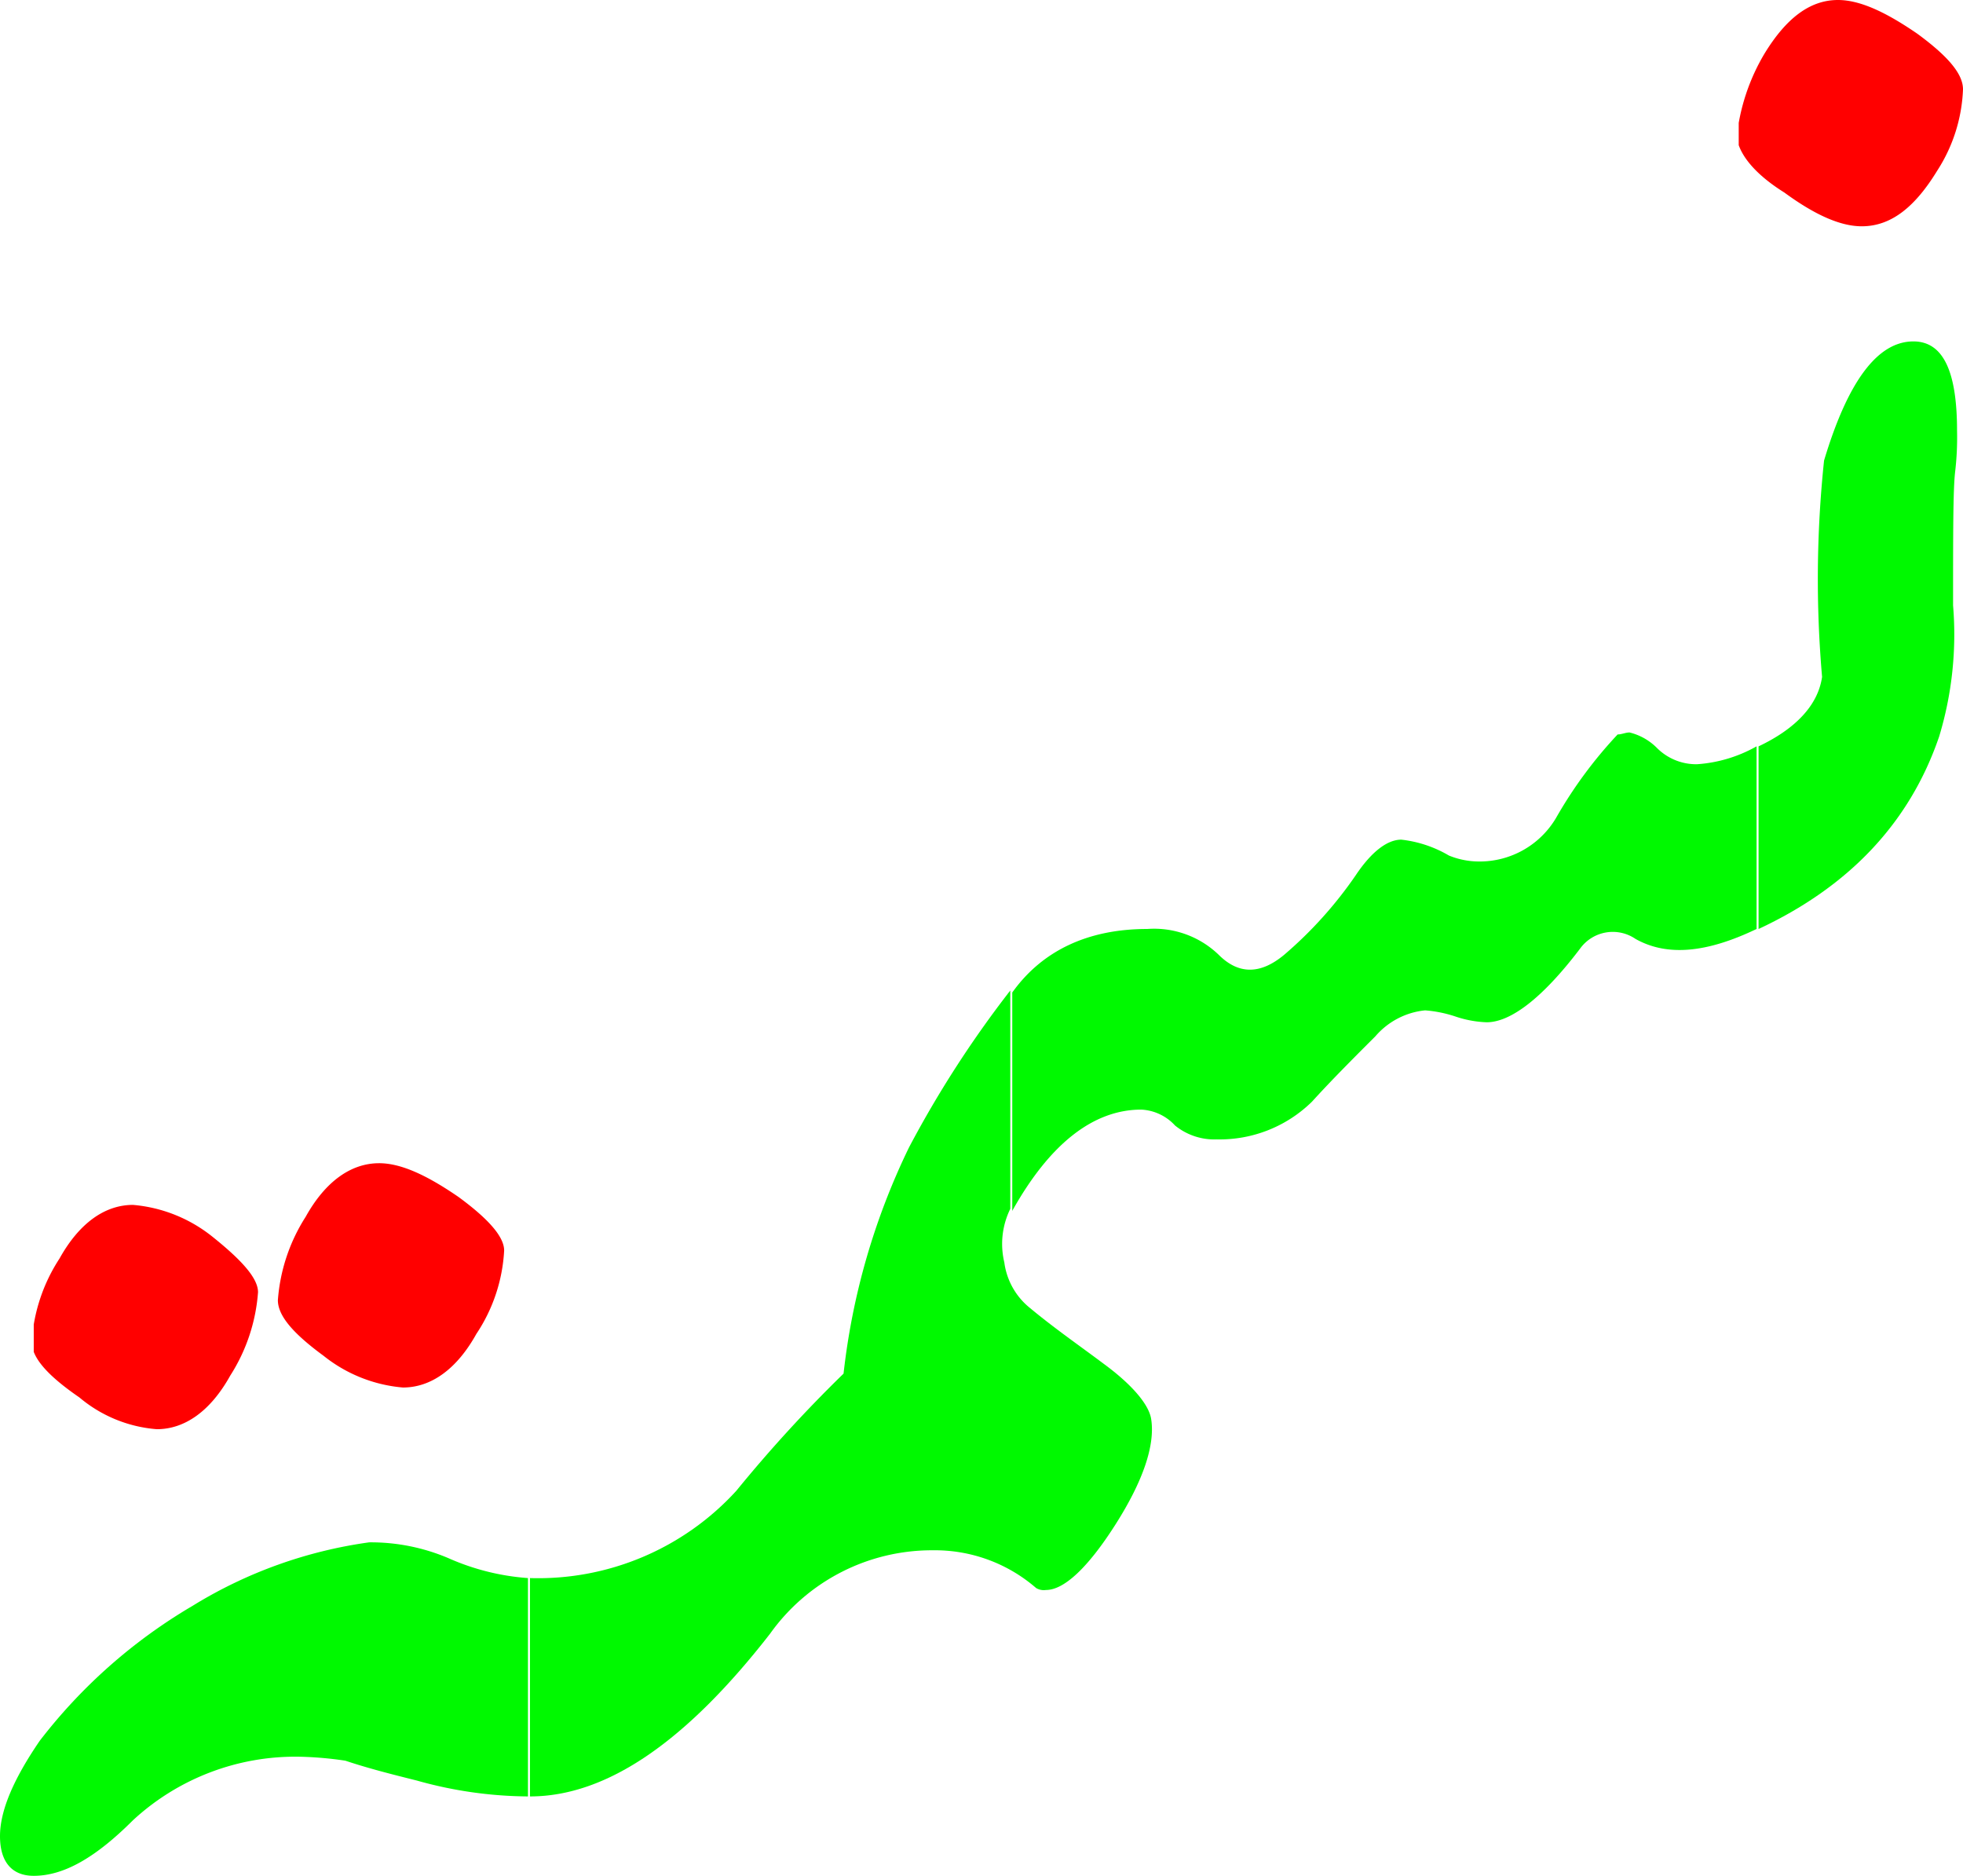 <svg id="Layer_1" data-name="Layer 1" xmlns="http://www.w3.org/2000/svg" xmlns:xlink="http://www.w3.org/1999/xlink" viewBox="0 0 118.68 113.4"><defs><style>.cls-1{fill:none;}.cls-2{fill:#00f900;}.cls-3{clip-path:url(#clip-path);}.cls-4{fill:red;}.cls-5{clip-path:url(#clip-path-2);}</style><clipPath id="clip-path" transform="translate(-407.64 -199.96)"><rect class="cls-1" x="512.76" y="79.84" width="13.56" height="171.84"/></clipPath><clipPath id="clip-path-2" transform="translate(-407.64 -199.96)"><rect class="cls-1" x="409.68" y="152.56" width="28.44" height="171.84"/></clipPath></defs><path class="cls-2" d="M525.84,228.52c-.12,1.08-.12,3.72-.12,8.04a21.266,21.266,0,0,1-.84,7.92c-1.8,5.28-5.52,9.12-10.92,11.64V245.08c2.28-1.08,3.6-2.52,3.84-4.2a68.411,68.411,0,0,1,.12-13.08q2.16-7.2,5.4-7.2c1.8,0,2.64,1.8,2.64,5.4a17.724,17.724,0,0,1-.12,2.52" transform="translate(-407.64 -199.96)"/><path class="cls-2" d="M501.72,249.4a26.582,26.582,0,0,1,3.72-5.04c.24,0,.48-.12.72-.12a3.513,3.513,0,0,1,1.68.96,3.351,3.351,0,0,0,2.4.96,8.491,8.491,0,0,0,3.6-1.08v11.04c-3,1.44-5.4,1.68-7.32.6a2.438,2.438,0,0,0-3.36.6c-2.28,3-4.2,4.44-5.64,4.44a6.596,6.596,0,0,1-1.92-.36,7.628,7.628,0,0,0-1.8-.36,4.552,4.552,0,0,0-3,1.56c-1.32,1.32-2.64,2.64-3.84,3.96a7.967,7.967,0,0,1-5.76,2.28,3.766,3.766,0,0,1-2.52-.84,2.958,2.958,0,0,0-2.04-.96c-2.88,0-5.52,2.04-7.8,6.12v-13.2c1.8-2.52,4.56-3.84,8.16-3.84a5.625,5.625,0,0,1,4.32,1.56q1.8,1.8,3.96,0a24.713,24.713,0,0,0,4.32-4.8c.96-1.44,1.92-2.16,2.76-2.16a7.255,7.255,0,0,1,2.88.96,4.815,4.815,0,0,0,1.8.36,5.363,5.363,0,0,0,4.68-2.64" transform="translate(-407.64 -199.96)"/><path class="cls-2" d="M477.24,285.76c.24,1.56-.48,3.72-2.16,6.36s-3.12,3.96-4.2,3.96a.899.899,0,0,1-.6-.12,9.331,9.331,0,0,0-6.24-2.28,12.009,12.009,0,0,0-9.84,5.04c-5.04,6.48-9.84,9.84-14.52,9.84v-13.2a16.218,16.218,0,0,0,12.48-5.28,83.688,83.688,0,0,1,6.48-7.08,41.854,41.854,0,0,1,3.96-13.68,64.853,64.853,0,0,1,6.12-9.48v13.2a4.813,4.813,0,0,0-.36,3.24,4.24,4.24,0,0,0,1.56,2.76c1.44,1.2,3,2.28,4.44,3.36,1.8,1.32,2.76,2.52,2.88,3.36" transform="translate(-407.64 -199.96)"/><path class="cls-2" d="M428.52,306.4a21.424,21.424,0,0,0-2.76-.24A14.459,14.459,0,0,0,415.68,310c-2.28,2.28-4.2,3.36-6,3.36-1.32,0-2.04-.84-2.04-2.4s.84-3.48,2.4-5.76a32.267,32.267,0,0,1,9.24-8.16,27.502,27.502,0,0,1,10.68-3.84,11.972,11.972,0,0,1,4.8.96,14.337,14.337,0,0,0,4.8,1.2v13.2a25.256,25.256,0,0,1-6.72-.96c-1.44-.36-2.88-.72-4.32-1.2" transform="translate(-407.64 -199.96)"/><g class="cls-3"><path class="cls-4" d="M518.76,199.96c1.32,0,2.88.72,4.8,2.04,1.8,1.32,2.76,2.4,2.76,3.36a9.729,9.729,0,0,1-1.56,4.92c-1.32,2.16-2.76,3.36-4.56,3.36-1.32,0-2.88-.72-4.68-2.04-1.92-1.2-2.76-2.4-2.88-3.36a12.399,12.399,0,0,1,1.68-5.04c1.32-2.16,2.76-3.24,4.44-3.24" transform="translate(-407.64 -199.96)"/></g><g class="cls-5"><path class="cls-4" d="M430.56,270.28c1.32,0,2.88.72,4.8,2.04,1.8,1.32,2.76,2.4,2.76,3.24a10.033,10.033,0,0,1-1.68,5.04c-1.2,2.16-2.76,3.24-4.44,3.24a8.876,8.876,0,0,1-4.8-1.92c-1.8-1.32-2.76-2.4-2.76-3.36a10.811,10.811,0,0,1,1.68-5.04c1.2-2.16,2.76-3.24,4.44-3.24m-14.88,2.52a8.876,8.876,0,0,1,4.8,1.92c1.8,1.44,2.76,2.52,2.76,3.36a10.81,10.81,0,0,1-1.68,5.04c-1.2,2.16-2.76,3.24-4.44,3.24a8.25,8.25,0,0,1-4.68-1.92c-1.92-1.32-2.88-2.4-2.88-3.36a10.408,10.408,0,0,1,1.68-5.04c1.2-2.16,2.76-3.24,4.44-3.24" transform="translate(-407.64 -199.96)"/></g></svg>